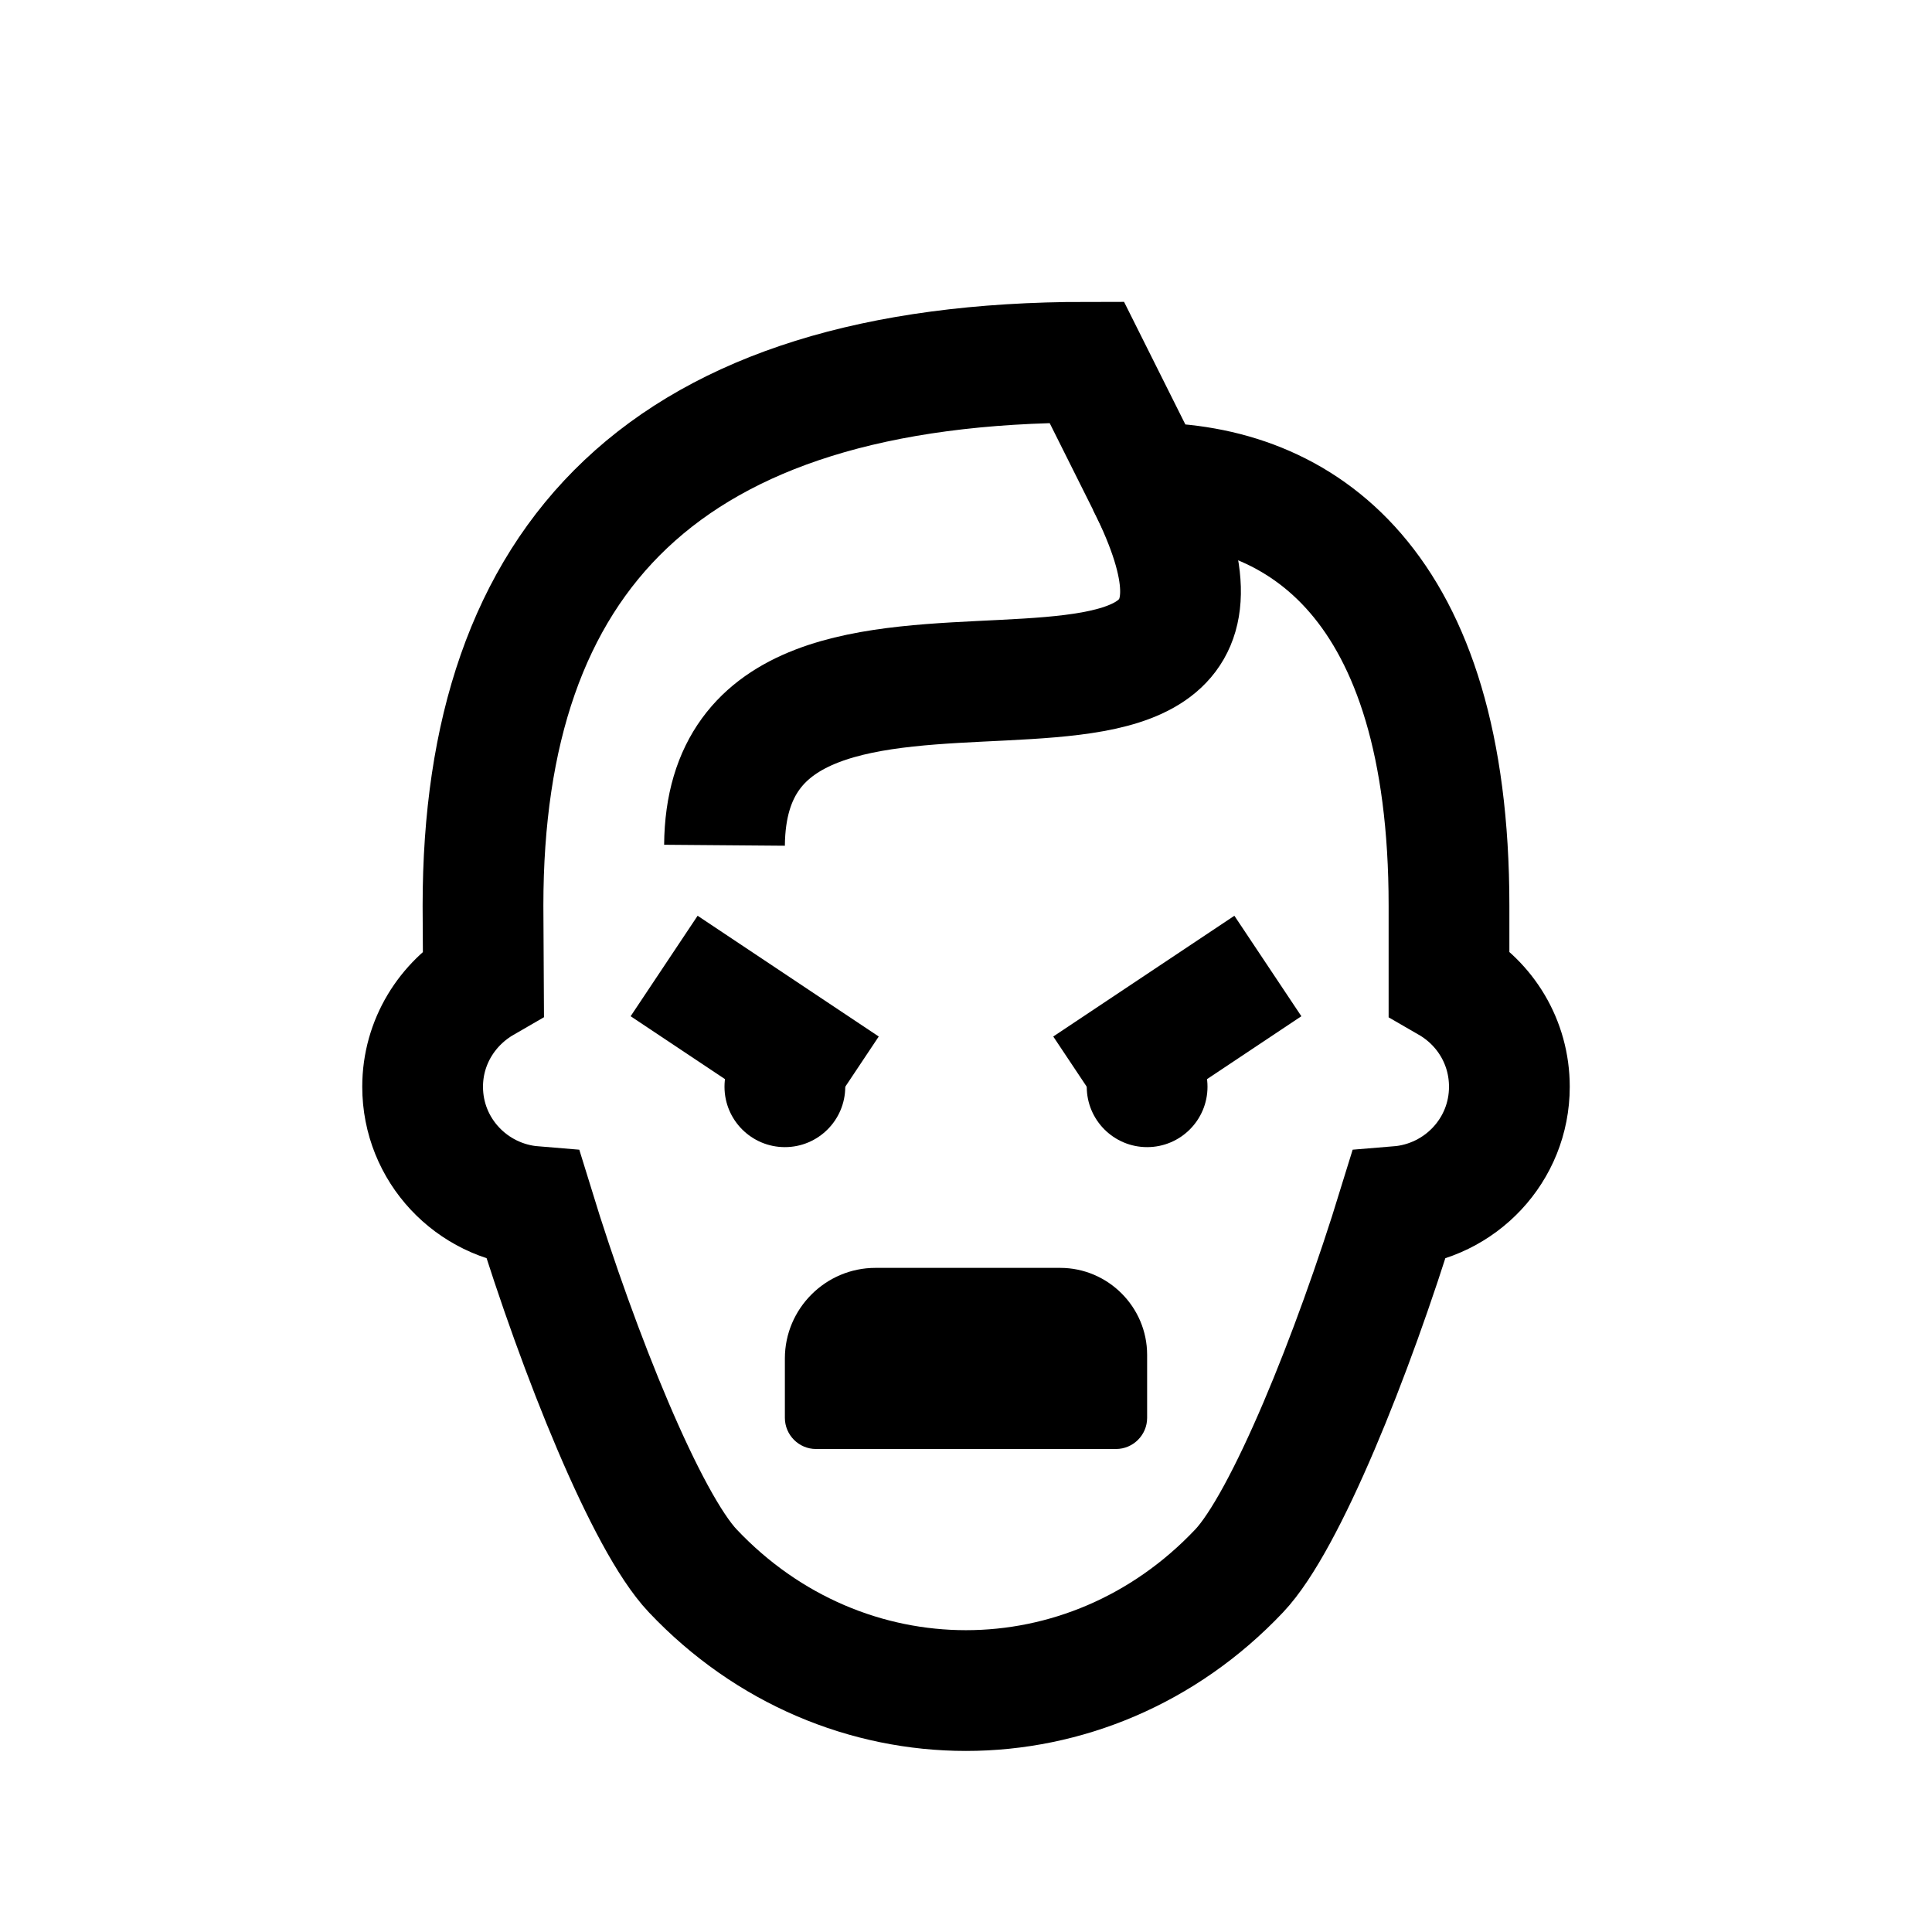 <?xml version="1.0" encoding="iso-8859-1"?>
<!-- Generator: Adobe Illustrator 19.1.1, SVG Export Plug-In . SVG Version: 6.00 Build 0)  -->
<svg version="1.1" id="Layer_1" xmlns="http://www.w3.org/2000/svg" xmlns:xlink="http://www.w3.org/1999/xlink" x="0px" y="0px"
	 viewBox="0 0 32 32" style="enable-background:new 0 0 32 32;" xml:space="preserve">
<circle cx="13" cy="18" r="1"/>
<circle cx="19" cy="18" r="1"/>
<line style="fill:none;stroke:#000000;stroke-width:2;stroke-miterlimit:10;" x1="18" y1="18" x2="21" y2="16"/>
<line style="fill:none;stroke:#000000;stroke-width:2;stroke-miterlimit:10;" x1="14" y1="18" x2="11" y2="16"/>
<path d="M18.484,24h-2.609h-2.36C13.232,24,13,23.768,13,23.484V22.5c0-0.825,0.675-1.5,1.5-1.5h3.06c0.792,0,1.44,0.648,1.44,1.44
	v1.045C19,23.768,18.768,24,18.484,24z"/>
<path style="fill:none;stroke:#000000;stroke-width:2;stroke-miterlimit:10;" d="M8.007,16.273C7.408,16.619,7,17.259,7,18
	c0,1.049,0.811,1.9,1.838,1.984c0.759,2.469,1.872,5.226,2.636,6.034c2.499,2.644,6.552,2.644,9.051,0
	c0.764-0.808,1.877-3.565,2.636-6.034C24.189,19.9,25,19.049,25,18c0-0.741-0.401-1.381-1-1.727V15c0-5.342-2.453-7-5-7l-1-2
	C10.978,6,8,9.261,8,15L8.007,16.273z"/>
<path style="fill:none;stroke:#000000;stroke-width:2;stroke-miterlimit:10;" d="M19,8c2.966,5.924-6.958,0.783-7,6"/>
</svg>
